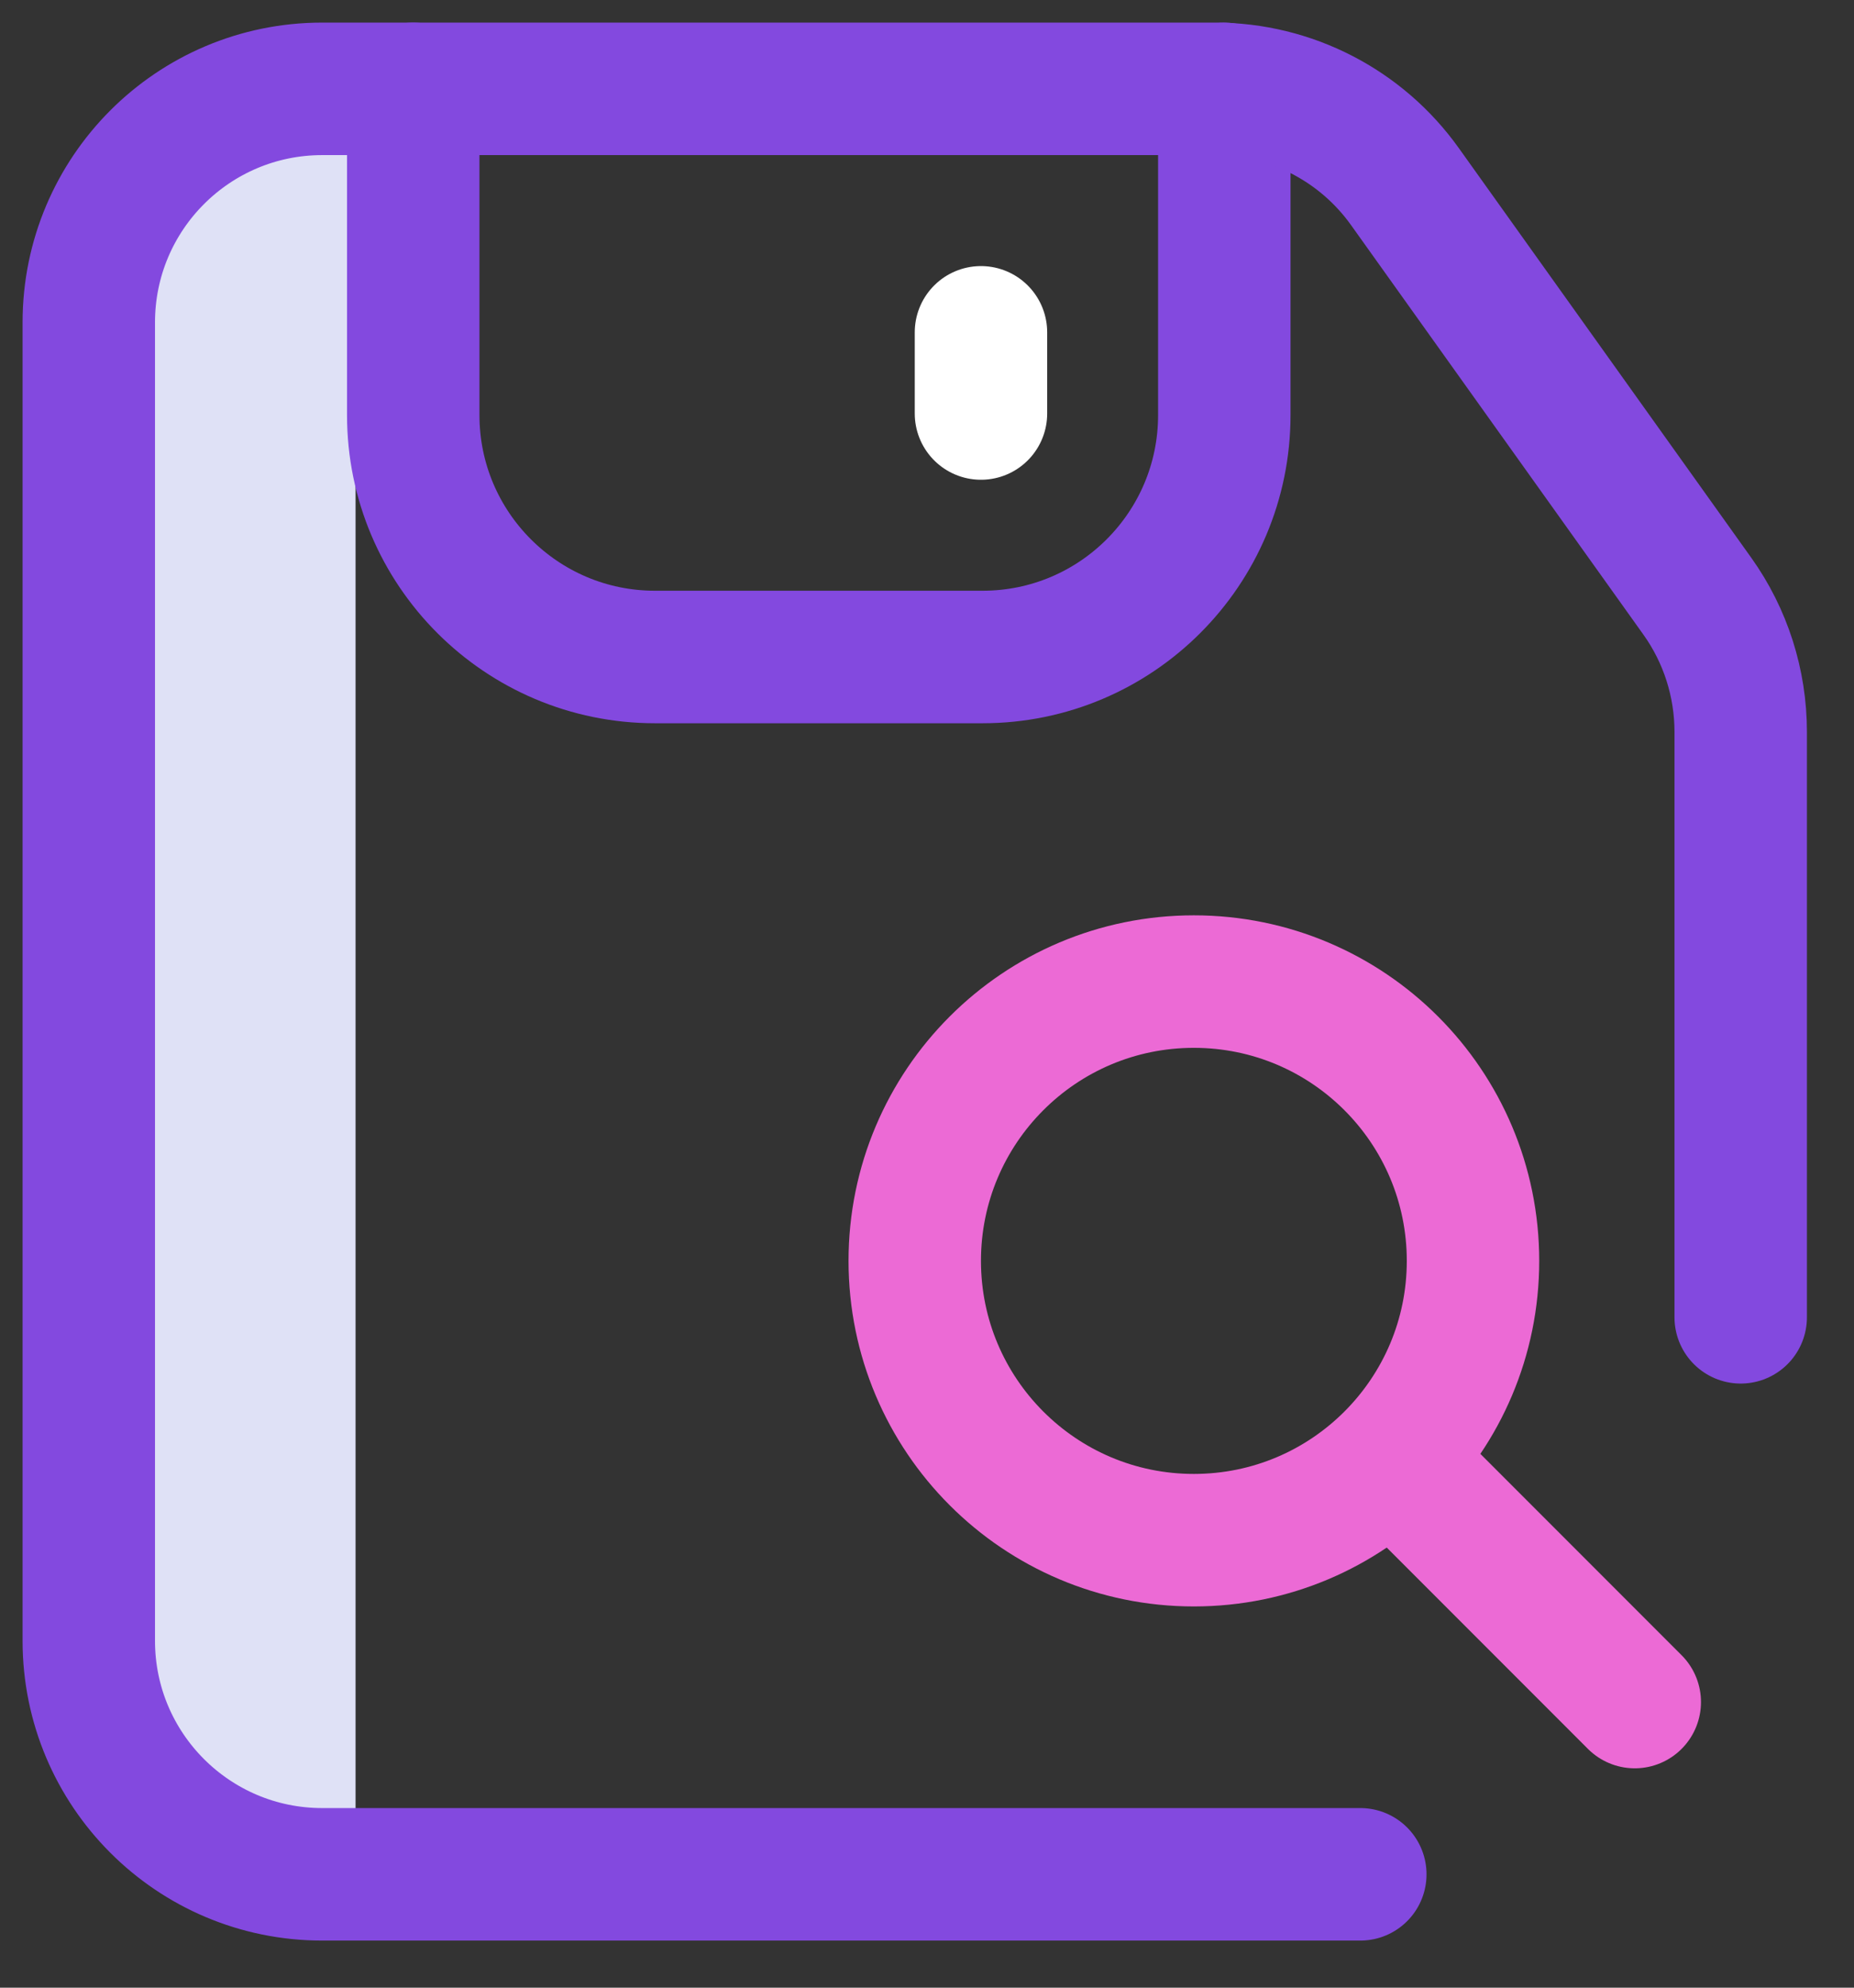 <?xml version="1.0" encoding="UTF-8"?>
<svg width="28px" height="30px" viewBox="0 0 28 30" version="1.1" xmlns="http://www.w3.org/2000/svg" xmlns:xlink="http://www.w3.org/1999/xlink">
    <rect x="0" y="0" width="28" height="30" fill="#333333" stroke="none"/>
    <!-- Generator: Sketch 48.2 (47327) - http://www.bohemiancoding.com/sketch -->
    <title>Group 9</title>
    <desc>Created with Sketch.</desc>
    <defs></defs>
    <g id="Features-Page" stroke="none" stroke-width="1" fill="none" fill-rule="evenodd" transform="translate(-953, -3564)">
        <g id="Content-Explorer" transform="translate(-778, 2665)">
            <g id="Group-9" transform="translate(1732, 900)">
                <g id="Icon/03">
                    <g id="Page-1">
                        <path d="M4.37,27.902 L3.469,27.902 C1.742,27.902 0.342,26.502 0.342,24.775 L0.342,1.109 L4.37,1.109 L4.37,27.902 Z" id="Fill-1" fill-opacity="0.964" fill="#E5E7FD"></path>
                        <path d="M23.689,24.689 L20.358,21.358" id="Stroke-3" stroke="#ec6ad5" stroke-width="2" stroke-linecap="round" stroke-linejoin="round"></path>
                        <path d="M17.03,13.815 C19.359,13.815 21.246,15.702 21.246,18.03 C21.246,20.359 19.359,22.246 17.03,22.246 C14.702,22.246 12.815,20.359 12.815,18.03 C12.815,15.702 14.702,13.815 17.03,13.815 Z" id="Stroke-5" stroke="#ec6ad5" stroke-width="2" stroke-linecap="round" stroke-linejoin="round"></path>
                        <path d="M17.49,0.341 L17.49,5.265 C17.49,7.281 15.856,8.916 13.839,8.916 L8.892,8.916 C6.876,8.916 5.241,7.281 5.241,5.265 L5.241,0.341" id="Stroke-7" stroke="#8349df" stroke-width="2" stroke-linecap="round" stroke-linejoin="round"></path>
                        <path d="M13.815,4.016 L13.815,5.241" id="Stroke-9" stroke="#FFFFFF" stroke-width="2" stroke-linecap="round" stroke-linejoin="round"></path>
                        <path d="M19.544,27.289 L3.866,27.289 C1.919,27.289 0.341,25.711 0.341,23.765 L0.341,3.866 C0.341,1.919 1.919,0.341 3.866,0.341 L17.351,0.341 C18.49,0.341 19.558,0.891 20.219,1.818 L24.633,7.997 C25.06,8.594 25.289,9.311 25.289,10.046 L25.289,18.882" id="Stroke-11" stroke="#8349df" stroke-width="2" stroke-linecap="round" stroke-linejoin="round"></path>
                    </g>
                </g>
            </g>
        </g>
    </g>
</svg>
